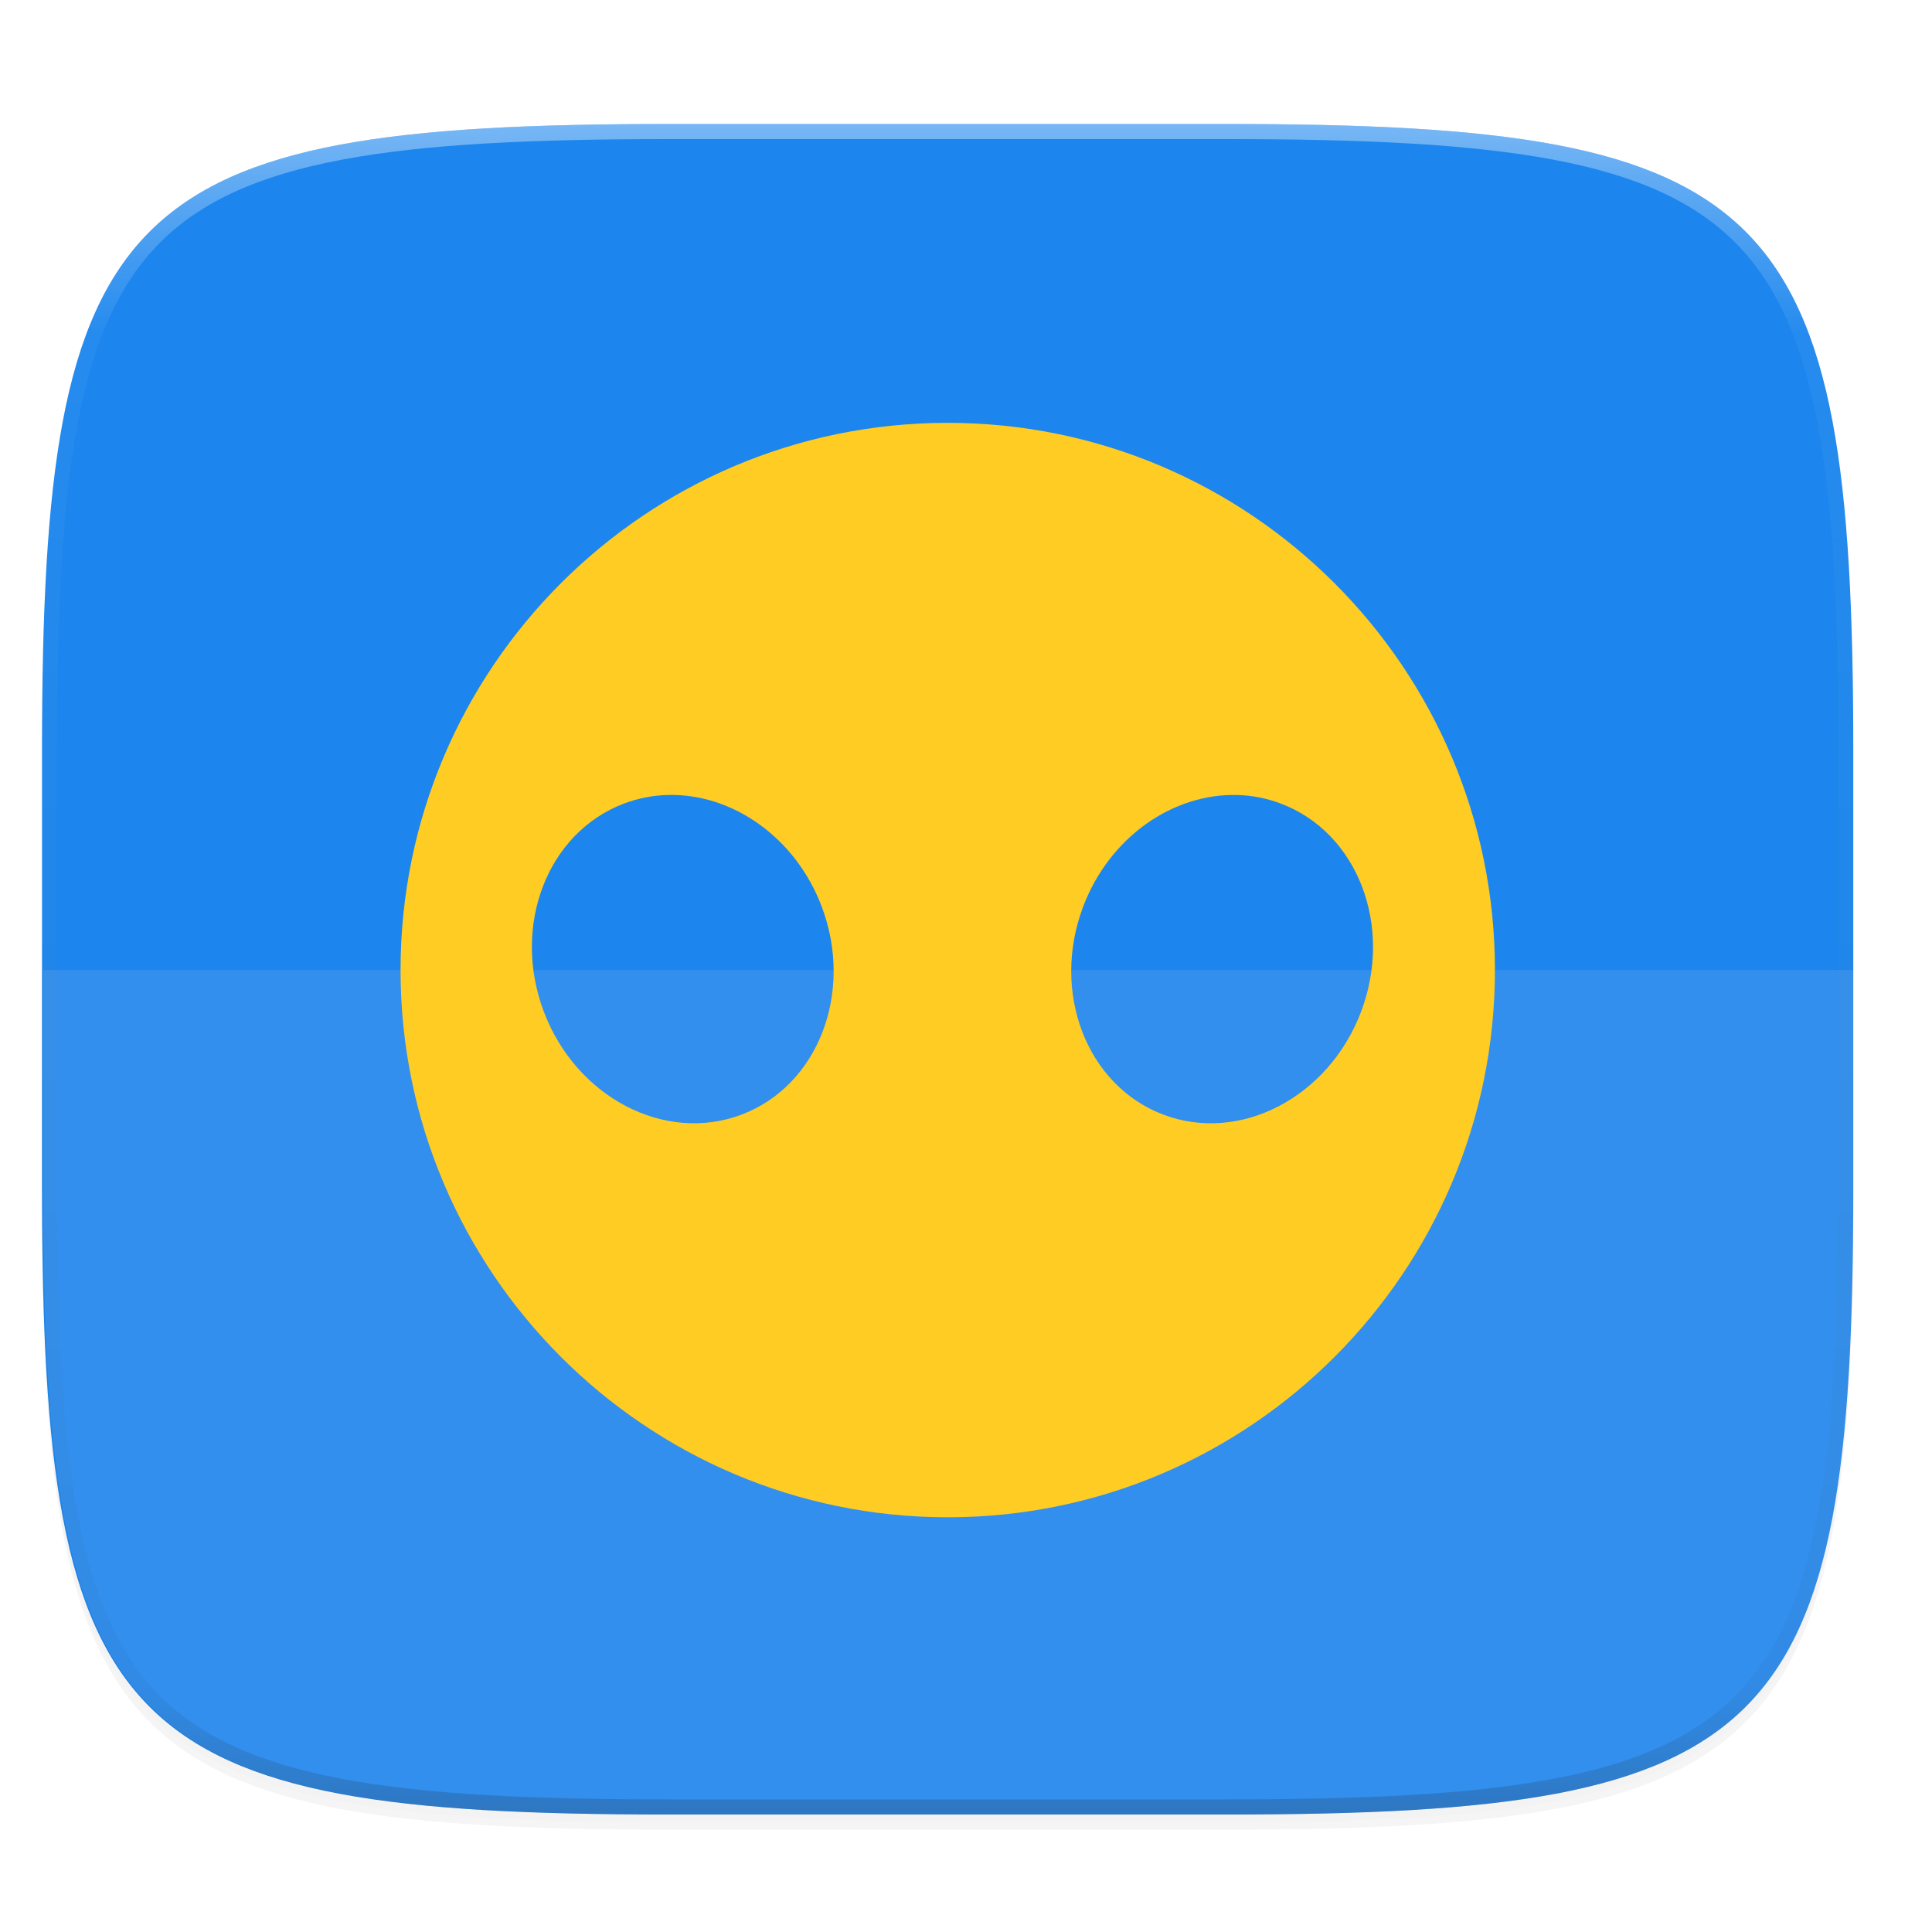 <svg width="256" height="256" style="enable-background:new" version="1.0" xmlns="http://www.w3.org/2000/svg" xmlns:xlink="http://www.w3.org/1999/xlink">
 <defs>
  <filter id="filter925" x="-.02" y="-.03" width="1.046" height="1.05" style="color-interpolation-filters:sRGB">
   <feGaussianBlur stdDeviation="2.32"/>
  </filter>
  <filter id="filter931" x="-.01" y="-.01" width="1.023" height="1.025" style="color-interpolation-filters:sRGB">
   <feGaussianBlur stdDeviation="1.16"/>
  </filter>
  <linearGradient id="linearGradient1108" x1="296" x2="296" y1="-212" y2="236" gradientUnits="userSpaceOnUse">
   <stop style="stop-color:#ffffff" offset="0"/>
   <stop style="stop-color:#ffffff;stop-opacity:.098" offset=".125"/>
   <stop style="stop-color:#000000;stop-opacity:.098" offset=".925"/>
   <stop style="stop-color:#000000;stop-opacity:.498" offset="1"/>
  </linearGradient>
  <clipPath id="clipPath1082-3">
   <path d="M 361.938,-212 C 507.235,-212 528,-191.287 528,-46.125 V 70.125 C 528,215.286 507.235,236 361.938,236 H 214.062 C 68.765,236 48,215.286 48,70.125 V -46.125 C 48,-191.287 68.765,-212 214.062,-212 Z" style="fill:#8c59d9"/>
  </clipPath>
 </defs>
 <g transform="translate(0,-44)">
  <path d="m162.537 62.432c72.649 0 83.031 10.357 83.031 82.937v58.125c0 72.581-10.383 82.938-83.031 82.938h-73.938c-72.649 0-83.031-10.357-83.031-82.938v-58.125c0-72.581 10.383-82.937 83.031-82.937z" style="filter:url(#filter925);opacity:.2"/>
  <path d="m162.537 61.432c72.649 0 83.031 10.357 83.031 82.937v58.125c0 72.581-10.383 82.938-83.031 82.938h-73.938c-72.649 0-83.031-10.357-83.031-82.938v-58.125c0-72.581 10.383-82.937 83.031-82.937z" style="filter:url(#filter931);opacity:.1"/>
  <path d="m162.537 60.432c72.649 0 83.031 10.357 83.031 82.937v58.125c0 72.581-10.383 82.938-83.031 82.938h-73.938c-72.649 0-83.031-10.357-83.031-82.938v-58.125c0-72.581 10.383-82.937 83.031-82.937z" style="fill:#1c86ee"/>
  <path transform="matrix(.5 0 0 .5 -18.432 166.432)" d="M 361.938,-212 C 507.235,-212 528,-191.287 528,-46.125 V 70.125 C 528,215.286 507.235,236 361.938,236 H 214.062 C 68.765,236 48,215.286 48,70.125 V -46.125 C 48,-191.287 68.765,-212 214.062,-212 Z" clip-path="url(#clipPath1082-3)" style="fill:none;opacity:.4;stroke-linecap:round;stroke-linejoin:round;stroke-width:8;stroke:url(#linearGradient1108)"/>
 </g>
 <g transform="matrix(3.065,0,0,3.065,-85.256,-34.594)" style="opacity:.1">
  <path d="m56.773 89.729c-23.698 0-27.085-3.376-27.085-27.036v-9.474h78.287v9.474c0 23.66-3.387 27.036-27.085 27.036z" style="fill:#ffdede"/>
 </g>
 <g transform="matrix(3.707,0,0,3.707,-2.2,-841.457)" style="fill:#ffcc24">
  <path d="m34.47 242.106c-10.792 0-19.559 8.767-19.559 19.56 0 10.792 8.767 19.56 19.559 19.56 10.792 0 19.559-8.767 19.559-19.56 0-10.792-8.767-19.56-19.559-19.56zm-10.006 13.302c2.287-0.061 4.556 1.494 5.5 3.985 1.161 3.066-0.121 6.401-2.861 7.439-2.74 1.038-5.909-0.61-7.07-3.677-1.161-3.066 0.121-6.401 2.861-7.439 0.514-0.195 1.043-0.295 1.571-0.309zm20.349 0c0.528 0.014 1.056 0.114 1.569 0.309 2.74 1.038 4.023 4.372 2.862 7.439-1.161 3.066-4.331 4.714-7.07 3.677-2.74-1.038-4.023-4.372-2.862-7.439 0.944-2.491 3.214-4.046 5.501-3.985z" style="fill:#ffcc24"/>
 </g>
</svg>
